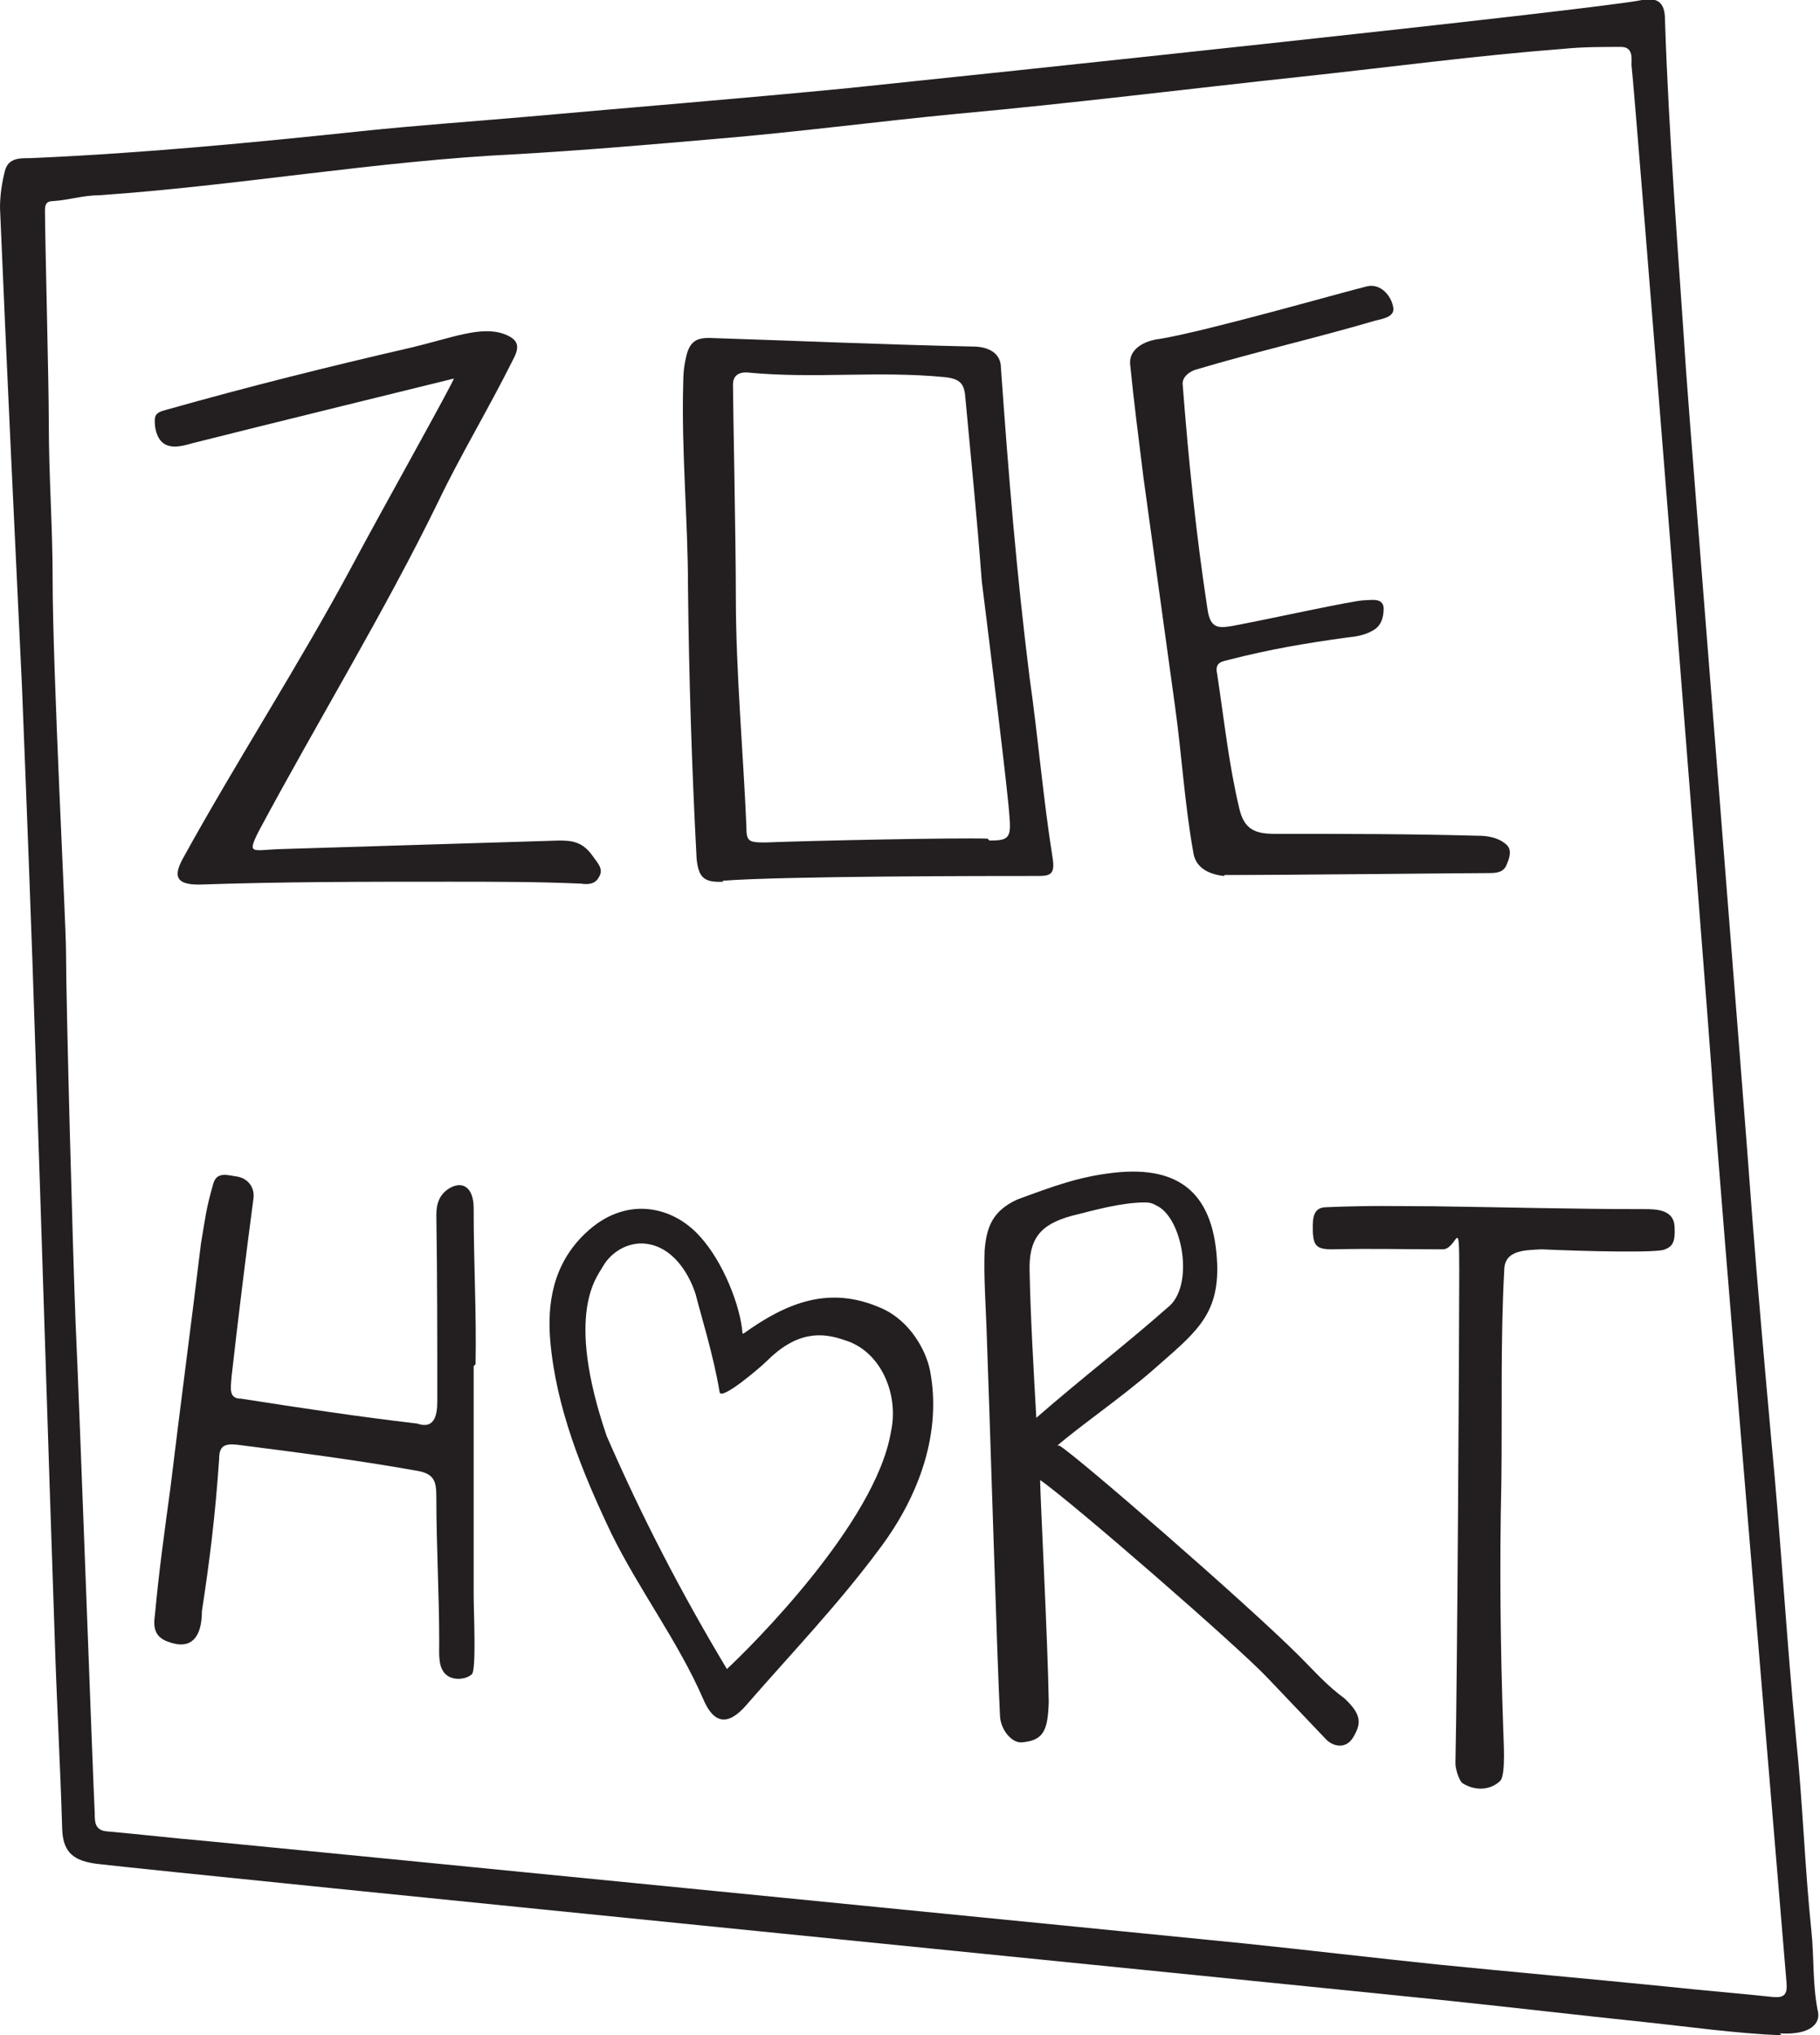 <?xml version="1.0" encoding="UTF-8"?>
<svg id="Layer_1" data-name="Layer 1" xmlns="http://www.w3.org/2000/svg" version="1.1" viewBox="0 0 190.2 212.6">
  <defs>
    <style>
      .cls-1 {
        fill: #231f20;
        stroke-width: 0px;
      }
    </style>
  </defs>
  <path class="cls-1" d="M178.9,112.2c-.6-8.6-8-102.1-8.4-105.4,0-.7.2-1.9-1.1-1.9-2,0-4,0-6,.2-9.1.7-18,1.9-27.3,2.9-12.1,1.3-24.1,2.8-36.2,3.9-8.3.8-16.6,1.9-25,2.6-6.9.6-13.9,1.2-20.8,1.6-14.7.7-29.2,3.3-43.8,4.3-1.6,0-3.1.5-4.7.6-.8,0-.9.4-.9,1,0,2.9.4,17.7.4,22.3,0,5.4.4,10.7.4,16.1,0,9.9,1.4,36,1.4,39.1,0,5.1.7,31.1,1,38.7.4,8.4,1.8,47.4,2,51.2,0,.9,0,1.8,1.3,1.9,3.4.3,6.8.7,10.3,1,4.4.4,101.6,10,108.5,10.7,6.7.7,13.5,1.5,20.2,2.2,8,.8,15.9,1.5,23.9,2.3,3.7.4,7.5.7,11.2,1.1,1.2.1,1.5-.3,1.4-1.5-.4-4.9-7.2-85.6-7.8-94.8M186.2,212.6c-4.9-.2-9.7-.9-14.5-1.4-6.7-.7-13.5-1.5-20.2-2.2-8.4-.9-131.8-13.2-141.3-14.3-2.4-.3-3.6-1.1-3.7-3.6-.2-6.9-.6-13.8-.8-20.6-.7-20.3-1.3-40.5-2-60.8-.4-12.6-.9-25.3-1.4-37.9C1.5,55,.7,38.3,0,21.7c0-1.3.2-2.6.5-3.8.4-1.7,2.1-1.3,3.1-1.4,11.4-.5,22.8-1.6,34.2-2.8,5.7-.6,11.5-1,17.2-1.5,11.2-1,22.4-1.9,33.7-3C101.3,7.9,166.8,1,171.6,0c1.7-.3,2.4.3,2.4,2.1.4,12.2,1.4,24.4,2.2,36.6.4,5.9,6.1,77,6.9,88.2.6,7.8,1.3,15.6,2,23.4,1,10.4,1.6,20.9,2.6,31.3.7,6.7.9,13.4,1.6,20.1.3,2.8.1,5.7.7,8.5.2,1.1-.7,2.4-4,2.2"/>
  <path class="cls-1" d="M108.3,148.1c4.7-4.1,9.4-7.7,13.7-11.5,2.9-2.2,1.6-9.5-1.2-10.7-.3-.2-.7-.3-1.1-.3-2.5,0-5.3.8-7.7,1.4-3.3.9-4.5,2.4-4.4,5.8.1,4.9.4,9.9.7,15.3M110.7,151c1.5.8,19.6,16.5,25.1,22,1.5,1.5,2.9,3.1,4.7,4.4,1.8,1.7,1.8,2.6.9,4.1-.8,1.3-2.2.9-2.9.1-2-2.1-4-4.2-6-6.3-3.1-3.3-20.6-18.5-23.8-20.7,0,1.6.8,16.8.9,23.2-.1,2.9-.5,4-2.8,4.2-1.1.1-2.3-1.4-2.3-2.9-.3-5.7-1.1-32.4-1.4-40.3-.1-2.7-.3-5.5-.2-8.2.2-2.4.8-4.1,3.4-5.3,3.8-1.4,6.5-2.4,10.1-2.8,7.1-.8,10.5,2.4,10.8,9.5.2,5.5-2.4,7.3-6.7,11.1-3.2,2.8-7.7,5.9-10,7.9"/>
  <path class="cls-1" d="M103.4,87.8c1.9,0,2.3-.2,2.1-2.4-.1-2.2-2.1-18.3-2.9-24.7-.5-6.7-1.1-12.5-1.7-19-.1-1.6-.5-2.1-2.1-2.3-7.2-.7-13.6.2-20.8-.5-.9,0-1.4.4-1.4,1.3,0,1.9.3,16.3.3,22.2,0,7.8.8,16.6,1.1,23.9,0,1.6.2,1.7,2,1.7,5.2-.2,19.9-.5,23.2-.4M75.6,92.1c-2,.1-2.6-.4-2.8-2.4-.5-9.4-.8-18.9-.9-28.3,0-7.1-.7-14.2-.5-21.4,0-1,.1-2,.4-3.1.4-1.3,1.1-1.6,2.3-1.6,9.2.3,18.4.7,27.6.9,1.6,0,2.9.7,2.9,2.2.8,11.2,1.6,21.2,3,32.4.9,6.3,1.4,12.5,2.4,18.8.3,1.8-.3,1.9-1.6,1.9-4.8,0-26.4,0-32.9.5"/>
  <path class="cls-1" d="M75.9,174.4c2.5-2.3,15.6-15.3,17.2-24.8.9-4-1.1-8.5-4.8-9.6-2.5-.9-5.1-.9-8.2,2.2-.6.6-4.8,4.2-4.9,3.2-.6-3.7-2-8.2-2.5-10.2-.6-1.9-2.1-4.6-4.7-5.2-2.1-.5-4.1.7-5,2.3-.6,1.1-4,4.8.4,17.7,3.7,8.5,7.8,16.4,12.6,24.4M77.7,139.3c4.6-3.3,9-5,14.3-2.7,3.1,1.3,4.8,4.5,5.2,6.6,1.2,6.3-1,12.9-5.3,18.6-4.3,5.8-9.2,10.9-13.9,16.3-1.9,2.2-3.4,2-4.5-.6-2.6-6-6.7-11.4-9.6-17.3-3.1-6.5-5.8-13.2-6.4-20.2-.3-3.7.2-7.9,3.7-11.2,4.1-3.9,9-2.9,11.9.3,2.5,2.7,4.3,7.4,4.5,10.2"/>
  <path class="cls-1" d="M47.6,39.5c-2.4.6-20.4,5-27.5,6.8-1.4.4-3.5,1-3.9-1.8-.1-1.1,0-1.4,1.2-1.7,8.5-2.4,16.9-4.5,25.6-6.5,4.2-1,7.3-2.3,9.7-1.4,1.6.6,1.6,1.4.9,2.7-2.7,5.4-5.4,9.8-7.8,14.8-5.6,11.5-12.7,23.1-18.8,34.5-1.2,2.4-.6,1.9,2.1,1.8,9.8-.3,19.5-.6,29.3-.9,1.4,0,2.5.1,3.6,1.7.5.7,1.1,1.3.6,2.1-.4.8-1.2.8-1.9.7-4.6-.2-9.1-.2-13.7-.2-8.7,0-17.5,0-26.2.3-2.2,0-2.8-.7-1.7-2.7,5.5-10,12.3-20.5,17.7-30.6,3.2-6,10.4-18.8,10.7-19.7"/>
  <path class="cls-1" d="M49.5,142.7c0,7.9,0,15.9,0,23.8,0,2,.3,8-.2,8.4-.7.6-2.2.7-2.9-.2-.6-.8-.5-1.9-.5-3.2,0-5-.3-10.1-.3-15.1,0-1.7-.2-2.5-2.2-2.8-6.2-1.1-12.4-1.9-18.7-2.7-1.2-.1-1.8.1-1.8,1.5-.4,5.9-1,10.7-1.8,15.9,0,2.7-1.1,4.1-3.5,3.2-1.5-.5-1.6-1.6-1.4-2.9.4-4.4,1-8.7,1.6-13.1,1.1-9.1,2.2-17.3,3.2-25.6.5-2.9.5-3.5,1.3-6.3.4-1.3,1.6-.8,2.5-.7,1.1.2,1.8,1.1,1.7,2.2-.8,6-1.6,12.5-2.3,18.7-.1,1.3-.3,2.3,1,2.3,6.4,1,12.4,1.9,18.4,2.6,1.7.6,2.1-.7,2.1-2.3,0-6.5,0-13-.1-19.5,0-1.3.4-2.2,1.4-2.8,1.4-.8,2.5,0,2.5,2.1,0,5.9.3,10.8.2,16.3"/>
  <path class="cls-1" d="M127.9,91.5c-1.8-.2-3-1-3.2-2.5-.9-5-1.2-10.2-1.9-15.2-1.1-8-2.2-15.9-3.3-23.9-.5-4-1-7.9-1.4-11.9-.1-1.5,1.4-2.4,3.1-2.6,4.9-.8,19.2-4.9,21.7-5.5,1.4-.3,2.5,1,2.7,2.2.2,1-1.1,1.2-1.9,1.4-6.5,1.9-12.3,3.2-18.7,5.1-.7.2-1.5.8-1.4,1.6.6,7.8,1.4,15.7,2.6,23.5.3,2,1.2,1.9,2.5,1.7,3.8-.7,12.8-2.7,13.9-2.7.7,0,1.9-.3,2,.8,0,.9-.2,1.9-1.2,2.4-.9.5-1.8.6-2.7.7-4.3.6-7.9,1.2-12.2,2.3-.7.2-1.6.2-1.3,1.5.8,5.3,1.2,9.3,2.3,14,.5,2.2,1.6,2.7,3.7,2.7,7.4,0,13.9,0,21.3.2,1,0,2.1.2,2.9.9.6.5.4,1.3.1,2-.3.9-1,1-1.9,1-3,0-20.2.2-27.6.2"/>
  <path class="cls-1" d="M149.7,126c7.5.1,14.6.3,22.1.3,1.2,0,3.1,0,3.2,1.8.1,1.6-.2,2.1-1,2.4-.6.4-8.5.2-12.9,0-1.6.1-3.9,0-3.9,2.2-.4,7.4-.2,14.7-.3,22.2-.2,8.6-.1,17.2.2,25.8,0,.8.3,4.6-.3,5.3-1,1-2.6,1.1-3.9.3-.4-.2-.8-1.5-.8-2.1.2-8.8.4-45.4.4-51.5s-.2-2.1-1.8-2.2c-4.4,0-6.8-.1-11.5,0-1.6,0-1.9-.4-2-1.7,0-1.1-.2-2.7,1.4-2.7,4.9-.2,7.1-.1,11.1-.1"/>
</svg>